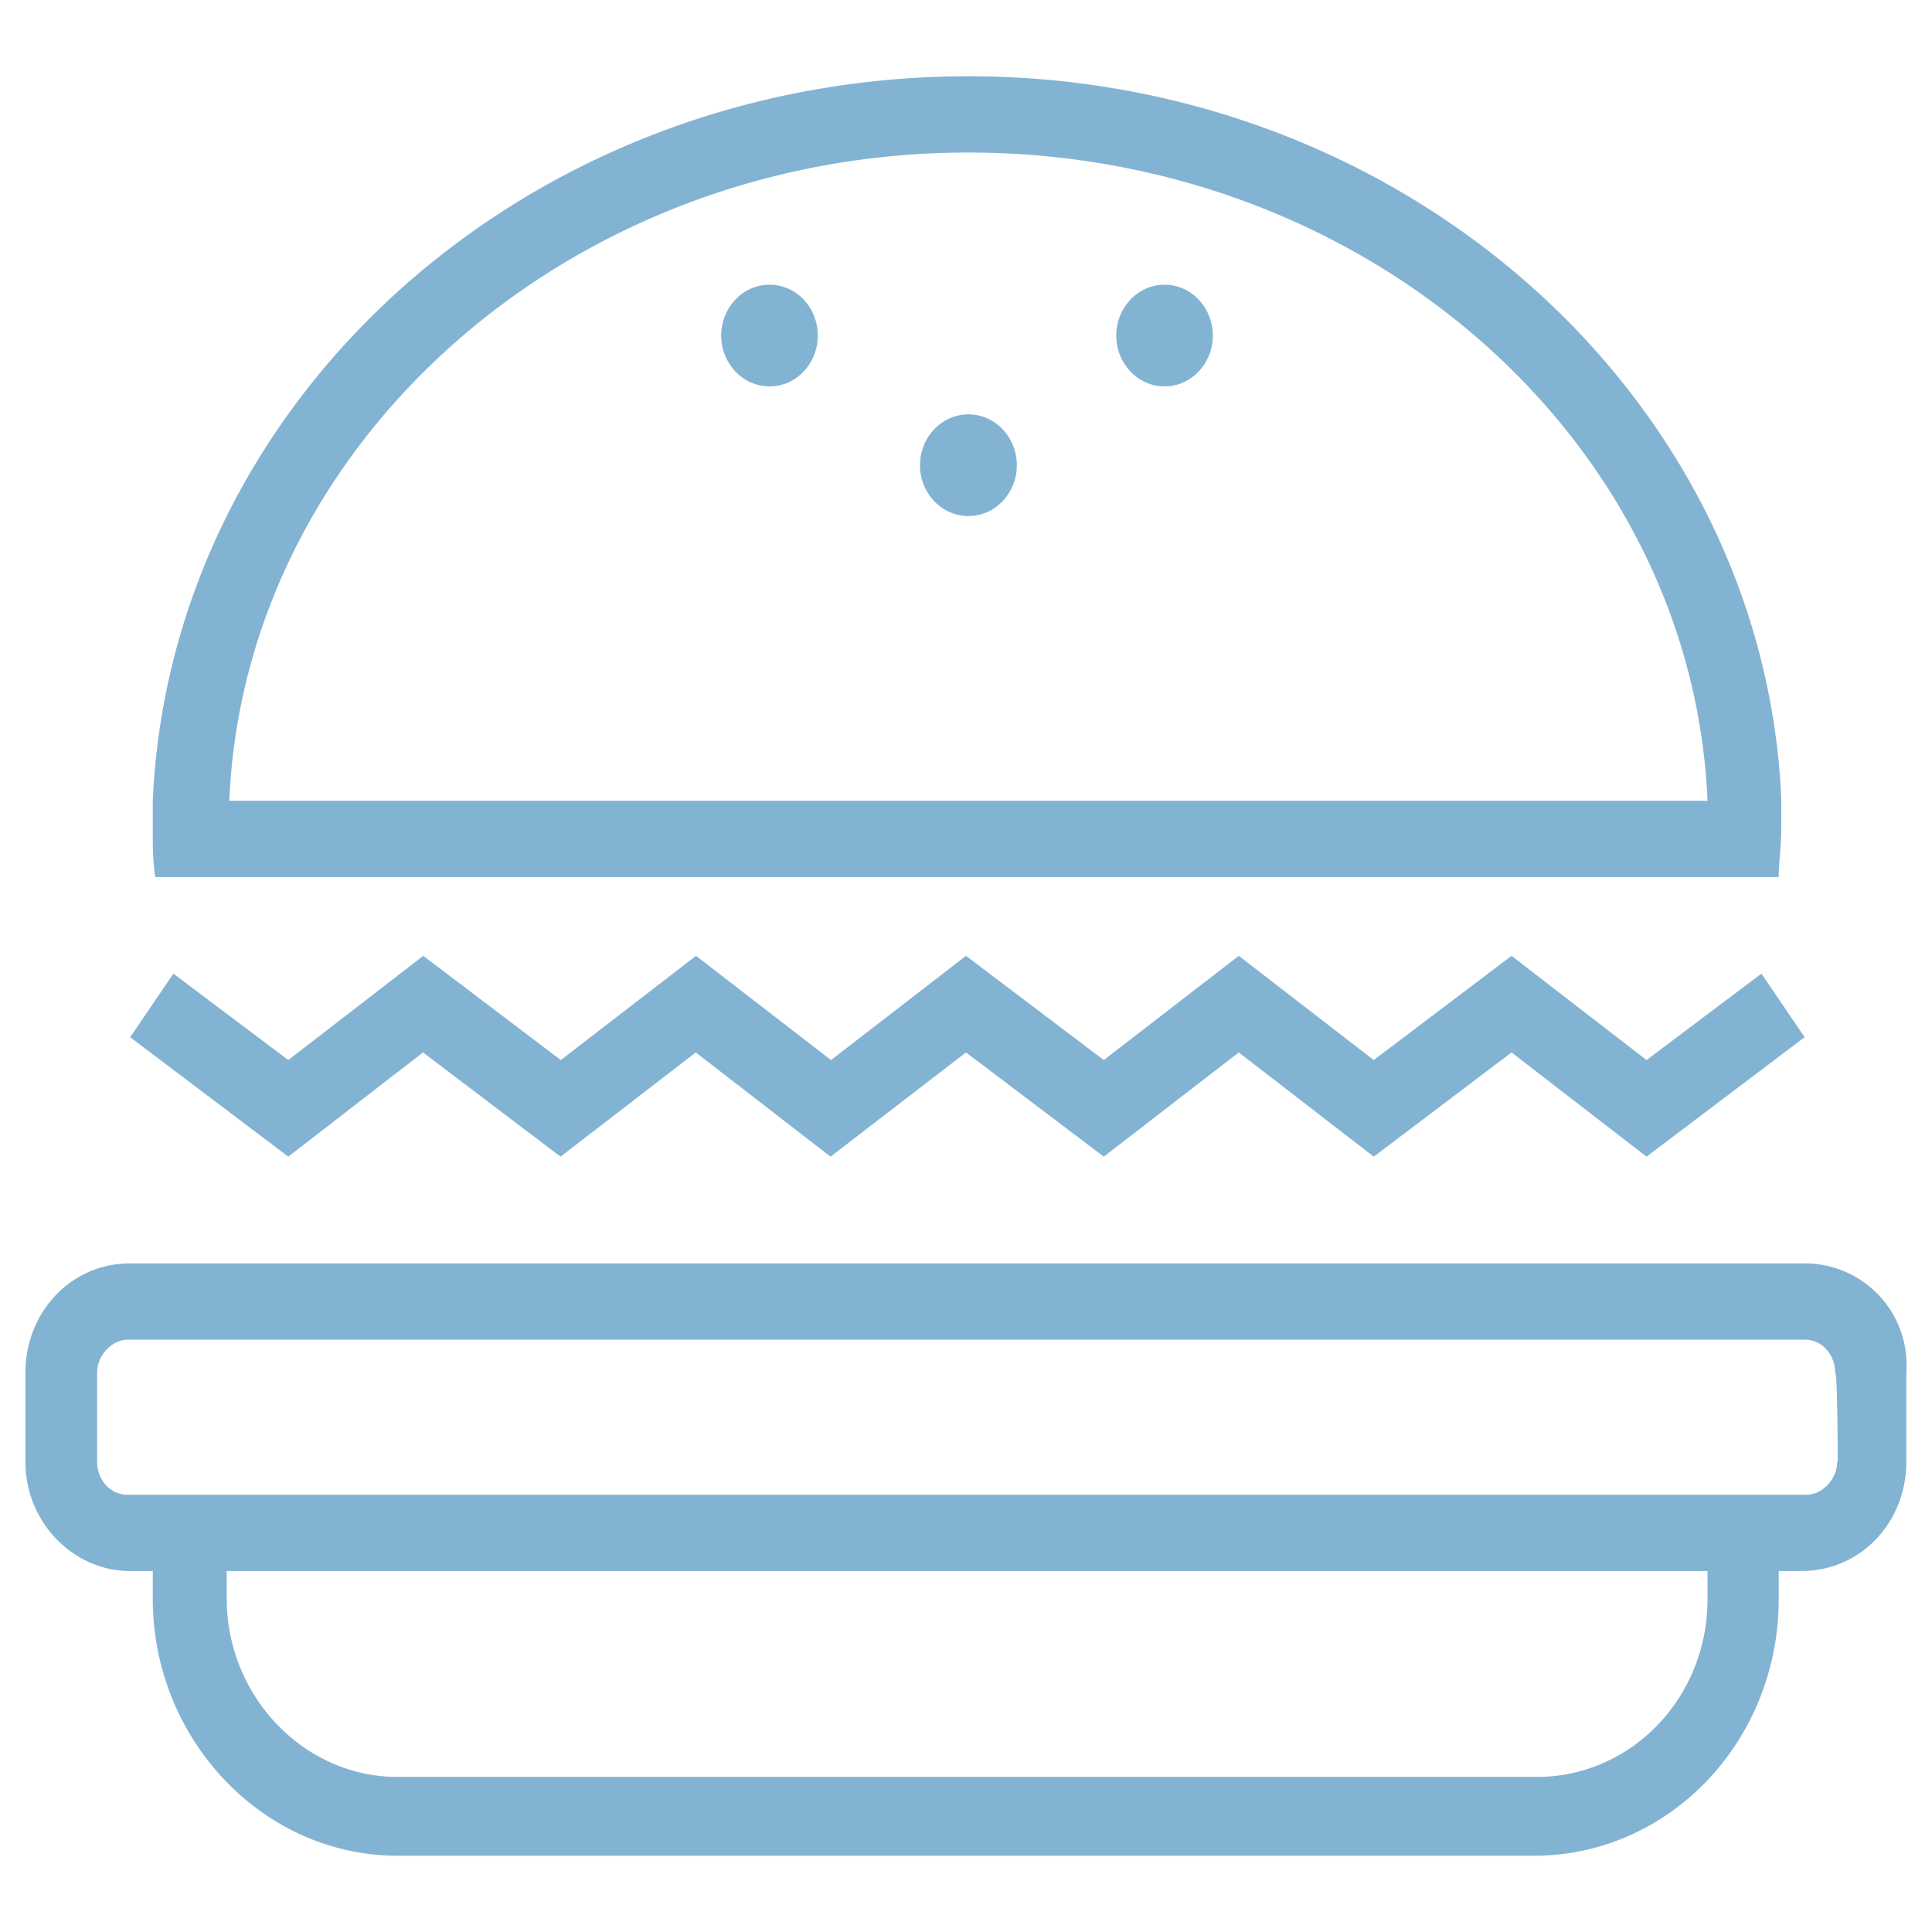 <svg xmlns="http://www.w3.org/2000/svg" width="76" height="76" fill="none"><path fill="#83B3D3" d="M71.08 49.7H5.1C2.81 49.7 1 51.6 1 54v3.5c0 2.4 1.9 4.3 4.11 4.3h.9v1.1c0 5.5 4.31 10.1 9.63 10.1h44.7c5.32 0 9.63-4.5 9.63-10.1v-1.1h.9c2.31 0 4.12-1.9 4.12-4.3V54a4 4 0 0 0-3.91-4.3Zm-3.91 13.2c0 3.9-3.01 7-6.72 7H15.64c-3.71 0-6.72-3.2-6.72-7v-1.1h58.25v1.1Zm5.1-5.4c0 .7-.6 1.3-1.2 1.3H5.02c-.7 0-1.2-.6-1.2-1.3V54c0-.7.6-1.3 1.2-1.3h65.97c.7 0 1.2.6 1.2 1.3.1 0 .1 3.5.1 3.5ZM16.64 41.4l5.41 4.1 5.32-4.1 5.3 4.1L38 41.4l5.42 4.1 5.31-4.1 5.31 4.1 5.42-4.1 5.31 4.1 6.22-4.7-1.7-2.5-4.52 3.4-5.31-4.1-5.42 4.1-5.31-4.1-5.31 4.1L38 37.6l-5.31 4.1-5.31-4.1-5.32 4.1-5.41-4.1-5.31 4.1-4.52-3.4-1.7 2.5 6.22 4.7 5.3-4.1Zm-7.62-6.9h60.95c0-.6.1-1.2.1-1.9v-1.2C69.37 15.7 55.34 3 38.1 3 20.75 3 6.71 15.7 6.01 31.5v1.2c0 .6 0 1.2.1 1.8h2.91ZM38.09 6c15.64 0 28.47 11.3 29.08 25.5H9.02C9.62 17.4 22.45 6 38.09 6Z"/><path fill="#83B3D3" d="M38.1 20.3c1.05 0 1.9-.9 1.9-2s-.85-2-1.9-2c-1.06 0-1.91.9-1.91 2s.85 2 1.9 2Zm-7.83-5.1c1.06 0 1.9-.9 1.9-2s-.84-2-1.9-2c-1.05 0-1.9.9-1.9 2s.85 2 1.9 2Zm15.54 0c1.05 0 1.9-.9 1.9-2s-.85-2-1.9-2c-1.05 0-1.9.9-1.9 2s.85 2 1.9 2Z"/></svg>